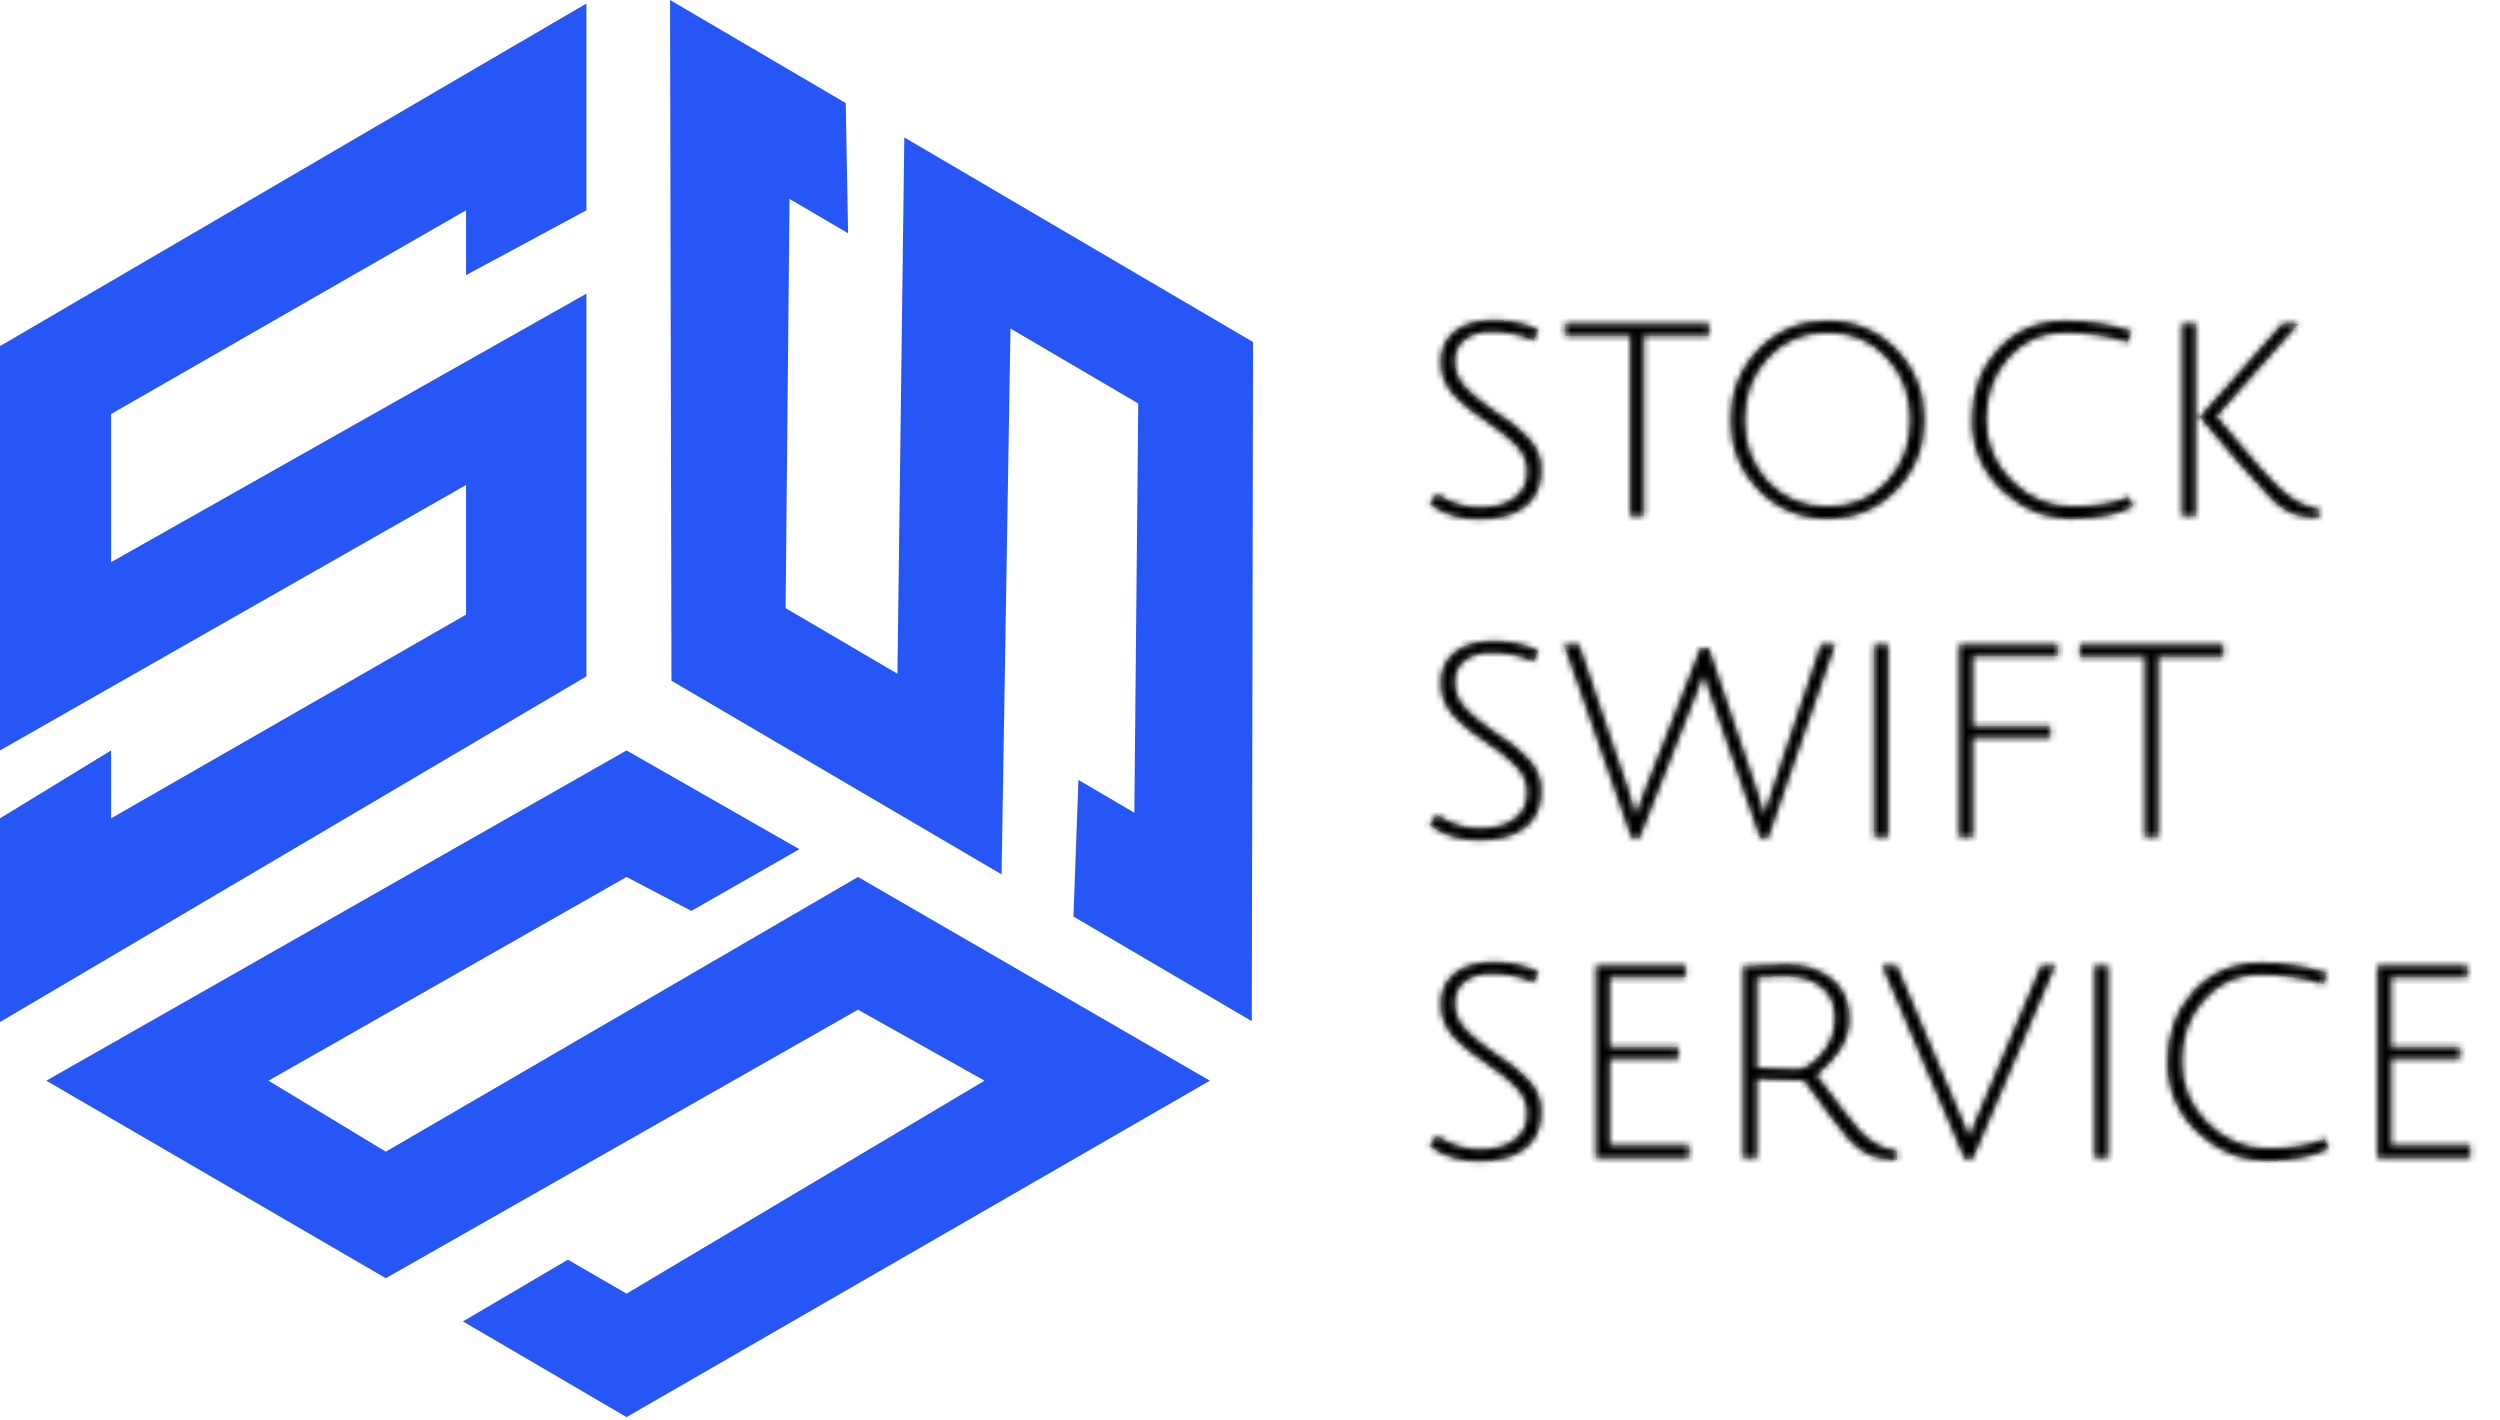 <svg width="405" height="230" viewBox="0 0 405 230" fill="none" xmlns="http://www.w3.org/2000/svg">
<path d="M75.5 44.57V34.07L18 67.07V91.07L95 47.57V109.57L0 165.57V132.57L18 121.57V132.57L75.5 99.57V78.57L0 121.57V56.07L95 0.57V34.07L75.5 44.57Z" fill="#2656F6"/>
<path d="M174.708 126.349L183.764 131.662L184.397 65.368L163.697 53.224L162.253 141.65L108.776 110.277L108.547 -0L137.011 16.699L137.39 37.79L127.902 32.224L127.269 98.518L145.382 109.144L146.498 22.265L202.993 55.409L202.791 165.433L173.897 148.481L174.708 126.349Z" fill="#2656F6"/>
<path d="M129.5 137.57L112 147.57L101.5 142.07L43.5 175.07L62.5 186.57L139 142.07L196 175.07L101.5 229.57L75 214.07L92 204.07L101.5 209.57L159.5 175.07L139 163.57L62.5 207.07L7.5 175.07L101.5 121.57L129.5 137.57Z" fill="#2656F6"/>
<g filter="url(#filter0_d_70_39)">
<mask id="path-4-inside-1_70_39" fill="white">
<path d="M241.548 49.762C239.82 49.762 238.412 50.178 237.324 51.01C236.236 51.842 235.692 53.01 235.692 54.514C235.692 56.242 236.412 57.794 237.852 59.17C238.876 60.162 240.188 61.218 241.788 62.338C243.42 63.426 244.54 64.21 245.148 64.69C245.756 65.17 246.492 65.826 247.356 66.658C248.924 68.226 249.708 70.034 249.708 72.082C249.708 74.738 248.812 76.754 247.02 78.13C245.26 79.474 242.78 80.146 239.58 80.146C236.412 80.146 233.756 79.314 231.612 77.65L232.764 75.97C234.94 77.442 237.244 78.178 239.676 78.178C242.108 78.178 243.996 77.666 245.34 76.642C246.716 75.618 247.404 74.178 247.404 72.322C247.404 70.722 246.716 69.25 245.34 67.906C244.38 66.946 243.084 65.906 241.452 64.786C239.852 63.666 238.732 62.866 238.092 62.386C237.452 61.874 236.7 61.202 235.836 60.37C234.204 58.738 233.388 56.85 233.388 54.706C233.388 52.562 234.14 50.882 235.644 49.666C237.18 48.45 239.292 47.842 241.98 47.842C244.668 47.842 247.084 48.37 249.228 49.426L248.412 51.202C246.428 50.242 244.14 49.762 241.548 49.762ZM264.125 50.386H253.565V48.418H276.845V50.386H266.285V79.57H264.125V50.386ZM296.052 80.05C291.604 80.05 287.876 78.498 284.868 75.394C281.86 72.29 280.356 68.498 280.356 64.018C280.356 59.506 281.86 55.698 284.868 52.594C287.876 49.49 291.604 47.938 296.052 47.938C300.5 47.938 304.228 49.49 307.236 52.594C310.244 55.698 311.748 59.506 311.748 64.018C311.748 68.498 310.244 72.29 307.236 75.394C304.228 78.498 300.5 80.05 296.052 80.05ZM296.052 49.906C292.212 49.906 289.012 51.266 286.452 53.986C283.924 56.706 282.66 60.05 282.66 64.018C282.66 67.954 283.924 71.282 286.452 74.002C289.012 76.69 292.212 78.034 296.052 78.034C299.924 78.034 303.124 76.69 305.652 74.002C308.18 71.282 309.444 67.954 309.444 64.018C309.444 60.05 308.18 56.706 305.652 53.986C303.124 51.266 299.924 49.906 296.052 49.906ZM345.609 78.034C343.209 79.378 339.865 80.05 335.577 80.05C331.321 80.05 327.561 78.514 324.297 75.442C321.065 72.37 319.449 68.562 319.449 64.018C319.449 59.442 320.857 55.618 323.673 52.546C326.521 49.474 330.185 47.938 334.665 47.938C338.281 47.938 341.817 48.498 345.273 49.618L344.697 51.442C341.369 50.418 337.929 49.906 334.377 49.906C330.825 49.906 327.833 51.266 325.401 53.986C323.001 56.674 321.801 59.986 321.801 63.922C321.801 67.826 323.193 71.154 325.977 73.906C328.793 76.658 332.041 78.034 335.721 78.034C339.401 78.034 342.457 77.522 344.889 76.498L345.609 78.034ZM372.391 48.418L359.095 63.442C364.343 69.81 367.927 73.842 369.847 75.538C371.799 77.234 373.735 78.194 375.655 78.418L375.607 79.906C373.815 79.874 372.359 79.618 371.239 79.138C370.119 78.626 369.127 77.954 368.263 77.122C367.399 76.29 365.543 74.258 362.695 71.026C359.879 67.762 357.767 65.266 356.359 63.538L369.751 48.418H372.391ZM355.687 48.418V79.57H353.479V48.418H355.687ZM241.548 101.762C239.82 101.762 238.412 102.178 237.324 103.01C236.236 103.842 235.692 105.01 235.692 106.514C235.692 108.242 236.412 109.794 237.852 111.17C238.876 112.162 240.188 113.218 241.788 114.338C243.42 115.426 244.54 116.21 245.148 116.69C245.756 117.17 246.492 117.826 247.356 118.658C248.924 120.226 249.708 122.034 249.708 124.082C249.708 126.738 248.812 128.754 247.02 130.13C245.26 131.474 242.78 132.146 239.58 132.146C236.412 132.146 233.756 131.314 231.612 129.65L232.764 127.97C234.94 129.442 237.244 130.178 239.676 130.178C242.108 130.178 243.996 129.666 245.34 128.642C246.716 127.618 247.404 126.178 247.404 124.322C247.404 122.722 246.716 121.25 245.34 119.906C244.38 118.946 243.084 117.906 241.452 116.786C239.852 115.666 238.732 114.866 238.092 114.386C237.452 113.874 236.7 113.202 235.836 112.37C234.204 110.738 233.388 108.85 233.388 106.706C233.388 104.562 234.14 102.882 235.644 101.666C237.18 100.45 239.292 99.842 241.98 99.842C244.668 99.842 247.084 100.37 249.228 101.426L248.412 103.202C246.428 102.242 244.14 101.762 241.548 101.762ZM266.477 123.986L275.453 101.042H276.845L284.669 124.13L285.821 128.018C285.917 127.41 286.317 126.13 287.021 124.178L294.989 100.418H297.293L286.445 131.762H285.149C279.805 116.434 277.037 108.466 276.845 107.858C276.557 106.994 276.269 106.146 275.981 105.314C275.821 105.858 275.389 106.994 274.685 108.722L265.613 131.762H264.317L253.373 100.418H255.821L263.741 123.794C264.189 125.074 264.605 126.498 264.989 128.066C265.149 127.426 265.645 126.066 266.477 123.986ZM303.651 131.57V100.418H305.859V131.57H303.651ZM317.385 131.57V100.418H333.369V102.338H319.593V113.666H332.169V115.538H319.593V131.57H317.385ZM347.469 102.386H336.909V100.418H360.189V102.386H349.629V131.57H347.469V102.386ZM241.548 153.762C239.82 153.762 238.412 154.178 237.324 155.01C236.236 155.842 235.692 157.01 235.692 158.514C235.692 160.242 236.412 161.794 237.852 163.17C238.876 164.162 240.188 165.218 241.788 166.338C243.42 167.426 244.54 168.21 245.148 168.69C245.756 169.17 246.492 169.826 247.356 170.658C248.924 172.226 249.708 174.034 249.708 176.082C249.708 178.738 248.812 180.754 247.02 182.13C245.26 183.474 242.78 184.146 239.58 184.146C236.412 184.146 233.756 183.314 231.612 181.65L232.764 179.97C234.94 181.442 237.244 182.178 239.676 182.178C242.108 182.178 243.996 181.666 245.34 180.642C246.716 179.618 247.404 178.178 247.404 176.322C247.404 174.722 246.716 173.25 245.34 171.906C244.38 170.946 243.084 169.906 241.452 168.786C239.852 167.666 238.732 166.866 238.092 166.386C237.452 165.874 236.7 165.202 235.836 164.37C234.204 162.738 233.388 160.85 233.388 158.706C233.388 156.562 234.14 154.882 235.644 153.666C237.18 152.45 239.292 151.842 241.98 151.842C244.668 151.842 247.084 152.37 249.228 153.426L248.412 155.202C246.428 154.242 244.14 153.762 241.548 153.762ZM258.557 183.57V152.418H273.101V154.338H260.765V165.666H271.901V167.538H260.765V181.554H273.581V183.57H258.557ZM282.416 183.57V152.562C285.168 152.338 287.504 152.226 289.424 152.226C292.368 152.226 294.8 152.994 296.72 154.53C298.64 156.034 299.6 158.194 299.6 161.01C299.6 162.898 299.056 164.642 297.968 166.242C296.88 167.842 295.648 169.138 294.272 170.13C298.08 175.186 300.432 178.21 301.328 179.202C303.152 181.09 305.136 182.162 307.28 182.418L307.232 183.906C305.44 183.874 303.984 183.618 302.864 183.138C301.744 182.626 300.624 181.778 299.504 180.594C298.416 179.41 296 176.226 292.256 171.042C289.664 171.042 287.12 170.962 284.624 170.802V183.57H282.416ZM291.056 169.218C292.304 169.218 293.648 168.386 295.088 166.722C296.528 165.058 297.248 163.122 297.248 160.914C297.248 158.706 296.496 157.026 294.992 155.874C293.488 154.722 291.536 154.146 289.136 154.146C287.856 154.146 286.352 154.21 284.624 154.338V168.978C286.928 169.138 289.072 169.218 291.056 169.218ZM320.249 177.042L330.665 152.418H332.969L319.577 183.762H318.281L304.889 152.418H307.289L319.049 180.114C319.209 179.634 319.609 178.61 320.249 177.042ZM339.323 183.57V152.418H341.531V183.57H339.323ZM377.297 182.034C374.897 183.378 371.553 184.05 367.265 184.05C363.009 184.05 359.249 182.514 355.985 179.442C352.753 176.37 351.137 172.562 351.137 168.018C351.137 163.442 352.545 159.618 355.361 156.546C358.209 153.474 361.873 151.938 366.353 151.938C369.969 151.938 373.505 152.498 376.961 153.618L376.385 155.442C373.057 154.418 369.617 153.906 366.065 153.906C362.513 153.906 359.521 155.266 357.089 157.986C354.689 160.674 353.489 163.986 353.489 167.922C353.489 171.826 354.881 175.154 357.665 177.906C360.481 180.658 363.729 182.034 367.409 182.034C371.089 182.034 374.145 181.522 376.577 180.498L377.297 182.034ZM385.166 183.57V152.418H399.71V154.338H387.374V165.666H398.51V167.538H387.374V181.554H400.19V183.57H385.166Z"/>
</mask>
<path d="M241.548 49.762C239.82 49.762 238.412 50.178 237.324 51.01C236.236 51.842 235.692 53.01 235.692 54.514C235.692 56.242 236.412 57.794 237.852 59.17C238.876 60.162 240.188 61.218 241.788 62.338C243.42 63.426 244.54 64.21 245.148 64.69C245.756 65.17 246.492 65.826 247.356 66.658C248.924 68.226 249.708 70.034 249.708 72.082C249.708 74.738 248.812 76.754 247.02 78.13C245.26 79.474 242.78 80.146 239.58 80.146C236.412 80.146 233.756 79.314 231.612 77.65L232.764 75.97C234.94 77.442 237.244 78.178 239.676 78.178C242.108 78.178 243.996 77.666 245.34 76.642C246.716 75.618 247.404 74.178 247.404 72.322C247.404 70.722 246.716 69.25 245.34 67.906C244.38 66.946 243.084 65.906 241.452 64.786C239.852 63.666 238.732 62.866 238.092 62.386C237.452 61.874 236.7 61.202 235.836 60.37C234.204 58.738 233.388 56.85 233.388 54.706C233.388 52.562 234.14 50.882 235.644 49.666C237.18 48.45 239.292 47.842 241.98 47.842C244.668 47.842 247.084 48.37 249.228 49.426L248.412 51.202C246.428 50.242 244.14 49.762 241.548 49.762ZM264.125 50.386H253.565V48.418H276.845V50.386H266.285V79.57H264.125V50.386ZM296.052 80.05C291.604 80.05 287.876 78.498 284.868 75.394C281.86 72.29 280.356 68.498 280.356 64.018C280.356 59.506 281.86 55.698 284.868 52.594C287.876 49.49 291.604 47.938 296.052 47.938C300.5 47.938 304.228 49.49 307.236 52.594C310.244 55.698 311.748 59.506 311.748 64.018C311.748 68.498 310.244 72.29 307.236 75.394C304.228 78.498 300.5 80.05 296.052 80.05ZM296.052 49.906C292.212 49.906 289.012 51.266 286.452 53.986C283.924 56.706 282.66 60.05 282.66 64.018C282.66 67.954 283.924 71.282 286.452 74.002C289.012 76.69 292.212 78.034 296.052 78.034C299.924 78.034 303.124 76.69 305.652 74.002C308.18 71.282 309.444 67.954 309.444 64.018C309.444 60.05 308.18 56.706 305.652 53.986C303.124 51.266 299.924 49.906 296.052 49.906ZM345.609 78.034C343.209 79.378 339.865 80.05 335.577 80.05C331.321 80.05 327.561 78.514 324.297 75.442C321.065 72.37 319.449 68.562 319.449 64.018C319.449 59.442 320.857 55.618 323.673 52.546C326.521 49.474 330.185 47.938 334.665 47.938C338.281 47.938 341.817 48.498 345.273 49.618L344.697 51.442C341.369 50.418 337.929 49.906 334.377 49.906C330.825 49.906 327.833 51.266 325.401 53.986C323.001 56.674 321.801 59.986 321.801 63.922C321.801 67.826 323.193 71.154 325.977 73.906C328.793 76.658 332.041 78.034 335.721 78.034C339.401 78.034 342.457 77.522 344.889 76.498L345.609 78.034ZM372.391 48.418L359.095 63.442C364.343 69.81 367.927 73.842 369.847 75.538C371.799 77.234 373.735 78.194 375.655 78.418L375.607 79.906C373.815 79.874 372.359 79.618 371.239 79.138C370.119 78.626 369.127 77.954 368.263 77.122C367.399 76.29 365.543 74.258 362.695 71.026C359.879 67.762 357.767 65.266 356.359 63.538L369.751 48.418H372.391ZM355.687 48.418V79.57H353.479V48.418H355.687ZM241.548 101.762C239.82 101.762 238.412 102.178 237.324 103.01C236.236 103.842 235.692 105.01 235.692 106.514C235.692 108.242 236.412 109.794 237.852 111.17C238.876 112.162 240.188 113.218 241.788 114.338C243.42 115.426 244.54 116.21 245.148 116.69C245.756 117.17 246.492 117.826 247.356 118.658C248.924 120.226 249.708 122.034 249.708 124.082C249.708 126.738 248.812 128.754 247.02 130.13C245.26 131.474 242.78 132.146 239.58 132.146C236.412 132.146 233.756 131.314 231.612 129.65L232.764 127.97C234.94 129.442 237.244 130.178 239.676 130.178C242.108 130.178 243.996 129.666 245.34 128.642C246.716 127.618 247.404 126.178 247.404 124.322C247.404 122.722 246.716 121.25 245.34 119.906C244.38 118.946 243.084 117.906 241.452 116.786C239.852 115.666 238.732 114.866 238.092 114.386C237.452 113.874 236.7 113.202 235.836 112.37C234.204 110.738 233.388 108.85 233.388 106.706C233.388 104.562 234.14 102.882 235.644 101.666C237.18 100.45 239.292 99.842 241.98 99.842C244.668 99.842 247.084 100.37 249.228 101.426L248.412 103.202C246.428 102.242 244.14 101.762 241.548 101.762ZM266.477 123.986L275.453 101.042H276.845L284.669 124.13L285.821 128.018C285.917 127.41 286.317 126.13 287.021 124.178L294.989 100.418H297.293L286.445 131.762H285.149C279.805 116.434 277.037 108.466 276.845 107.858C276.557 106.994 276.269 106.146 275.981 105.314C275.821 105.858 275.389 106.994 274.685 108.722L265.613 131.762H264.317L253.373 100.418H255.821L263.741 123.794C264.189 125.074 264.605 126.498 264.989 128.066C265.149 127.426 265.645 126.066 266.477 123.986ZM303.651 131.57V100.418H305.859V131.57H303.651ZM317.385 131.57V100.418H333.369V102.338H319.593V113.666H332.169V115.538H319.593V131.57H317.385ZM347.469 102.386H336.909V100.418H360.189V102.386H349.629V131.57H347.469V102.386ZM241.548 153.762C239.82 153.762 238.412 154.178 237.324 155.01C236.236 155.842 235.692 157.01 235.692 158.514C235.692 160.242 236.412 161.794 237.852 163.17C238.876 164.162 240.188 165.218 241.788 166.338C243.42 167.426 244.54 168.21 245.148 168.69C245.756 169.17 246.492 169.826 247.356 170.658C248.924 172.226 249.708 174.034 249.708 176.082C249.708 178.738 248.812 180.754 247.02 182.13C245.26 183.474 242.78 184.146 239.58 184.146C236.412 184.146 233.756 183.314 231.612 181.65L232.764 179.97C234.94 181.442 237.244 182.178 239.676 182.178C242.108 182.178 243.996 181.666 245.34 180.642C246.716 179.618 247.404 178.178 247.404 176.322C247.404 174.722 246.716 173.25 245.34 171.906C244.38 170.946 243.084 169.906 241.452 168.786C239.852 167.666 238.732 166.866 238.092 166.386C237.452 165.874 236.7 165.202 235.836 164.37C234.204 162.738 233.388 160.85 233.388 158.706C233.388 156.562 234.14 154.882 235.644 153.666C237.18 152.45 239.292 151.842 241.98 151.842C244.668 151.842 247.084 152.37 249.228 153.426L248.412 155.202C246.428 154.242 244.14 153.762 241.548 153.762ZM258.557 183.57V152.418H273.101V154.338H260.765V165.666H271.901V167.538H260.765V181.554H273.581V183.57H258.557ZM282.416 183.57V152.562C285.168 152.338 287.504 152.226 289.424 152.226C292.368 152.226 294.8 152.994 296.72 154.53C298.64 156.034 299.6 158.194 299.6 161.01C299.6 162.898 299.056 164.642 297.968 166.242C296.88 167.842 295.648 169.138 294.272 170.13C298.08 175.186 300.432 178.21 301.328 179.202C303.152 181.09 305.136 182.162 307.28 182.418L307.232 183.906C305.44 183.874 303.984 183.618 302.864 183.138C301.744 182.626 300.624 181.778 299.504 180.594C298.416 179.41 296 176.226 292.256 171.042C289.664 171.042 287.12 170.962 284.624 170.802V183.57H282.416ZM291.056 169.218C292.304 169.218 293.648 168.386 295.088 166.722C296.528 165.058 297.248 163.122 297.248 160.914C297.248 158.706 296.496 157.026 294.992 155.874C293.488 154.722 291.536 154.146 289.136 154.146C287.856 154.146 286.352 154.21 284.624 154.338V168.978C286.928 169.138 289.072 169.218 291.056 169.218ZM320.249 177.042L330.665 152.418H332.969L319.577 183.762H318.281L304.889 152.418H307.289L319.049 180.114C319.209 179.634 319.609 178.61 320.249 177.042ZM339.323 183.57V152.418H341.531V183.57H339.323ZM377.297 182.034C374.897 183.378 371.553 184.05 367.265 184.05C363.009 184.05 359.249 182.514 355.985 179.442C352.753 176.37 351.137 172.562 351.137 168.018C351.137 163.442 352.545 159.618 355.361 156.546C358.209 153.474 361.873 151.938 366.353 151.938C369.969 151.938 373.505 152.498 376.961 153.618L376.385 155.442C373.057 154.418 369.617 153.906 366.065 153.906C362.513 153.906 359.521 155.266 357.089 157.986C354.689 160.674 353.489 163.986 353.489 167.922C353.489 171.826 354.881 175.154 357.665 177.906C360.481 180.658 363.729 182.034 367.409 182.034C371.089 182.034 374.145 181.522 376.577 180.498L377.297 182.034ZM385.166 183.57V152.418H399.71V154.338H387.374V165.666H398.51V167.538H387.374V181.554H400.19V183.57H385.166Z" fill="black" fill-opacity="0.2" shape-rendering="crispEdges"/>
<path d="M237.324 51.01L187.513 -14.127L187.513 -14.127L237.324 51.01ZM237.852 59.17L294.907 0.274L294.705 0.079L294.502 -0.115L237.852 59.17ZM241.788 62.338L194.764 129.515L195.527 130.049L196.303 130.566L241.788 62.338ZM245.148 64.69L194.337 129.05L194.337 129.05L245.148 64.69ZM247.356 66.658L305.339 8.675L304.792 8.128L304.235 7.592L247.356 66.658ZM247.02 78.13L296.787 143.301L296.874 143.235L296.96 143.168L247.02 78.13ZM231.612 77.65L163.984 31.276L120.266 95.032L181.336 142.429L231.612 77.65ZM232.764 75.97L278.709 8.051L211.218 -37.606L165.136 29.596L232.764 75.97ZM245.34 76.642L196.385 10.859L196.013 11.136L195.644 11.416L245.34 76.642ZM245.34 67.906L187.357 125.889L187.698 126.23L188.043 126.567L245.34 67.906ZM241.452 64.786L194.428 131.963L194.739 132.181L195.053 132.396L241.452 64.786ZM238.092 62.386L186.867 126.417L187.867 127.217L188.892 127.986L238.092 62.386ZM235.836 60.37L177.853 118.353L178.4 118.9L178.957 119.436L235.836 60.37ZM235.644 49.666L184.746 -14.626L184.416 -14.365L184.089 -14.1L235.644 49.666ZM249.228 49.426L323.74 83.661L357.064 11.132L285.46 -24.136L249.228 49.426ZM248.412 51.202L212.696 125.015L287.998 161.451L322.924 85.437L248.412 51.202ZM241.548 -32.238C226.593 -32.238 206.284 -28.482 187.513 -14.127L287.135 116.147C270.54 128.837 253.047 131.762 241.548 131.762V-32.238ZM187.513 -14.127C163.952 3.89 153.692 30.352 153.692 54.514H317.692C317.692 63.736 315.988 75.204 310.433 87.131C304.763 99.304 296.427 109.041 287.135 116.147L187.513 -14.127ZM153.692 54.514C153.692 82.112 166.268 104.185 181.202 118.455L294.502 -0.115C299.993 5.131 306.019 12.554 310.617 22.465C315.325 32.613 317.692 43.581 317.692 54.514H153.692ZM180.797 118.066C185.842 122.953 190.809 126.746 194.764 129.515L288.812 -4.839C289.567 -4.311 291.91 -2.629 294.907 0.274L180.797 118.066ZM196.303 130.566C196.803 130.899 196.942 130.999 196.828 130.919C196.762 130.873 196.532 130.711 196.184 130.456C195.87 130.227 195.206 129.736 194.337 129.05L295.959 0.329C292.457 -2.435 288.802 -4.871 287.273 -5.89L196.303 130.566ZM194.337 129.05C193.071 128.051 192.136 127.237 191.596 126.756C191.031 126.253 190.649 125.889 190.477 125.724L304.235 7.592C302.36 5.786 299.486 3.114 295.959 0.329L194.337 129.05ZM189.373 124.641C183.773 119.04 178.082 111.483 173.889 101.812C169.64 92.015 167.708 81.831 167.708 72.082H331.708C331.708 46.377 320.88 24.217 305.339 8.675L189.373 124.641ZM167.708 72.082C167.708 64.232 169.042 53.671 174.103 42.282C179.348 30.483 187.402 20.523 197.08 13.091L296.96 143.168C322.652 123.44 331.708 95.181 331.708 72.082H167.708ZM197.253 12.959C214.91 -0.525 232.529 -1.854 239.58 -1.854V162.146C253.031 162.146 275.61 159.473 296.787 143.301L197.253 12.959ZM239.58 -1.854C251.445 -1.854 267.33 1.572 281.888 12.871L181.336 142.429C200.182 157.056 221.379 162.146 239.58 162.146V-1.854ZM299.24 124.023L300.392 122.343L165.136 29.596L163.984 31.276L299.24 124.023ZM186.819 143.889C201.419 153.766 219.541 160.178 239.676 160.178V-3.822C254.947 -3.822 268.461 1.118 278.709 8.051L186.819 143.889ZM239.676 160.178C252.43 160.178 274.341 157.635 295.036 141.867L195.644 11.416C213.651 -2.303 231.786 -3.822 239.676 -3.822V160.178ZM294.295 142.425C318.368 124.51 329.404 97.625 329.404 72.322H165.404C165.404 63.002 167.175 51.424 172.899 39.444C178.727 27.245 187.199 17.695 196.385 10.859L294.295 142.425ZM329.404 72.322C329.404 44.267 316.381 22.669 302.637 9.245L188.043 126.567C177.051 115.83 165.404 97.177 165.404 72.322H329.404ZM303.323 9.923C297.595 4.196 291.931 -0.024 287.851 -2.824L195.053 132.396C194.49 132.01 193.54 131.333 192.327 130.36C191.141 129.408 189.392 127.923 187.357 125.889L303.323 9.923ZM288.476 -2.391C287.809 -2.858 287.355 -3.179 287.074 -3.38C286.937 -3.478 286.882 -3.518 286.892 -3.511C286.9 -3.505 286.936 -3.479 286.997 -3.434C287.056 -3.39 287.157 -3.315 287.292 -3.214L188.892 127.986C190.723 129.359 192.838 130.85 194.428 131.963L288.476 -2.391ZM289.317 -1.645C290.389 -0.788 291.193 -0.087 291.687 0.354C292.196 0.809 292.545 1.141 292.715 1.304L178.957 119.436C180.884 121.291 183.598 123.802 186.867 126.417L289.317 -1.645ZM293.819 2.387C299.43 7.998 305.102 15.553 309.271 25.198C313.49 34.961 315.388 45.073 315.388 54.706H151.388C151.388 80.37 162.143 102.643 177.853 118.353L293.819 2.387ZM315.388 54.706C315.388 63.293 313.852 74.044 308.796 85.34C303.63 96.88 295.959 106.349 287.199 113.431L184.089 -14.1C161.074 4.508 151.388 30.853 151.388 54.706H315.388ZM286.542 113.958C269.033 127.819 250.966 129.842 241.98 129.842V-34.158C227.618 -34.158 205.327 -30.919 184.746 -14.626L286.542 113.958ZM241.98 129.842C233.683 129.842 223.46 128.141 212.996 122.987L285.46 -24.136C270.708 -31.401 255.653 -34.158 241.98 -34.158V129.842ZM174.716 15.191L173.9 16.967L322.924 85.437L323.74 83.661L174.716 15.191ZM284.128 -22.611C269.213 -29.828 254.347 -32.238 241.548 -32.238V131.762C233.933 131.762 223.643 130.312 212.696 125.015L284.128 -22.611ZM264.125 50.386H346.125V-31.614H264.125V50.386ZM253.565 50.386H171.565V132.386H253.565V50.386ZM253.565 48.418V-33.582H171.565V48.418H253.565ZM276.845 48.418H358.845V-33.582H276.845V48.418ZM276.845 50.386V132.386H358.845V50.386H276.845ZM266.285 50.386V-31.614H184.285V50.386H266.285ZM266.285 79.57V161.57H348.285V79.57H266.285ZM264.125 79.57H182.125V161.57H264.125V79.57ZM264.125 -31.614H253.565V132.386H264.125V-31.614ZM335.565 50.386V48.418H171.565V50.386H335.565ZM253.565 130.418H276.845V-33.582H253.565V130.418ZM194.845 48.418V50.386H358.845V48.418H194.845ZM276.845 -31.614H266.285V132.386H276.845V-31.614ZM184.285 50.386V79.57H348.285V50.386H184.285ZM266.285 -2.43H264.125V161.57H266.285V-2.43ZM346.125 79.57V50.386H182.125V79.57H346.125ZM284.868 75.394L343.754 18.329L284.868 75.394ZM284.868 52.594L343.754 109.659L284.868 52.594ZM307.236 52.594L366.122 -4.471L366.122 -4.471L307.236 52.594ZM307.236 75.394L366.122 132.459L366.122 132.459L307.236 75.394ZM286.452 53.986L226.739 -2.214L226.563 -2.027L226.388 -1.838L286.452 53.986ZM286.452 74.002L226.388 129.826L226.728 130.192L227.072 130.554L286.452 74.002ZM305.652 74.002L365.385 130.18L365.551 130.003L365.716 129.826L305.652 74.002ZM305.652 53.986L365.716 -1.838L365.715 -1.838L305.652 53.986ZM296.052 -1.95C303.543 -1.95 312.343 -0.601 321.435 3.184C330.577 6.99 338.05 12.443 343.754 18.329L225.981 132.459C244.932 152.015 270.135 162.05 296.052 162.05V-1.95ZM343.754 18.329C349.28 24.032 354.262 31.305 357.707 39.99C361.13 48.62 362.356 56.925 362.356 64.018H198.356C198.356 88.936 207.559 113.449 225.981 132.459L343.754 18.329ZM362.356 64.018C362.356 71.021 361.155 79.28 357.751 87.9C354.32 96.586 349.335 103.9 343.754 109.659L225.981 -4.471C207.443 14.659 198.356 39.241 198.356 64.018H362.356ZM343.754 109.659C338.05 115.544 330.577 120.998 321.435 124.804C312.343 128.589 303.543 129.938 296.052 129.938V-34.062C270.135 -34.062 244.932 -24.027 225.981 -4.471L343.754 109.659ZM296.052 129.938C288.56 129.938 279.761 128.589 270.668 124.804C261.526 120.998 254.053 115.544 248.349 109.659L366.122 -4.471C347.171 -24.027 321.969 -34.062 296.052 -34.062V129.938ZM248.349 109.659C242.768 103.9 237.783 96.586 234.353 87.9C230.948 79.28 229.748 71.021 229.748 64.018H393.748C393.748 39.241 384.66 14.659 366.122 -4.471L248.349 109.659ZM229.748 64.018C229.748 56.925 230.973 48.62 234.396 39.99C237.841 31.305 242.823 24.032 248.349 18.329L366.122 132.459C384.544 113.449 393.748 88.936 393.748 64.018H229.748ZM248.349 18.329C254.053 12.443 261.526 6.99 270.668 3.184C279.761 -0.601 288.56 -1.95 296.052 -1.95V162.05C321.969 162.05 347.171 152.015 366.122 132.459L248.349 18.329ZM296.052 -32.094C270.318 -32.094 245.28 -21.913 226.739 -2.214L346.164 110.186C340.25 116.47 332.451 122.31 322.845 126.393C313.29 130.454 303.998 131.906 296.052 131.906V-32.094ZM226.388 -1.838C208.736 17.154 200.66 40.895 200.66 64.018H364.66C364.66 70.853 363.545 78.97 360.311 87.527C357.041 96.177 352.198 103.696 346.516 109.81L226.388 -1.838ZM200.66 64.018C200.66 87.302 208.859 110.966 226.388 129.826L346.516 18.178C352.138 24.227 356.979 31.7 360.265 40.351C363.519 48.92 364.66 57.086 364.66 64.018H200.66ZM227.072 130.554C245.7 150.113 270.641 160.034 296.052 160.034V-3.966C303.873 -3.966 313.051 -2.556 322.525 1.423C332.059 5.428 339.864 11.185 345.831 17.45L227.072 130.554ZM296.052 160.034C321.29 160.034 346.521 150.237 365.385 130.18L245.918 17.824C252.013 11.343 259.959 5.473 269.603 1.423C279.157 -2.59 288.344 -3.966 296.052 -3.966V160.034ZM365.716 129.826C383.244 110.966 391.444 87.302 391.444 64.018H227.444C227.444 57.086 228.584 48.92 231.838 40.351C235.124 31.7 239.965 24.227 245.588 18.178L365.716 129.826ZM391.444 64.018C391.444 40.895 383.367 17.154 365.716 -1.838L245.588 109.81C239.905 103.696 235.062 96.177 231.792 87.527C228.558 78.97 227.444 70.853 227.444 64.018H391.444ZM365.715 -1.838C346.941 -22.038 321.614 -32.094 296.052 -32.094V131.906C288.22 131.906 278.92 130.489 269.282 126.393C259.566 122.264 251.628 116.309 245.588 109.81L365.715 -1.838ZM345.609 78.034L385.675 149.579L452.236 112.305L419.857 43.23L345.609 78.034ZM324.297 75.442L267.804 134.877L267.951 135.016L268.097 135.154L324.297 75.442ZM323.673 52.546L263.54 -3.203L263.383 -3.034L263.227 -2.864L323.673 52.546ZM345.273 49.618L423.467 74.311L447.975 -3.298L370.553 -28.388L345.273 49.618ZM344.697 51.442L320.582 129.816L398.38 153.753L422.891 76.135L344.697 51.442ZM325.401 53.986L264.273 -0.67L264.254 -0.649L264.234 -0.627L325.401 53.986ZM325.977 73.906L268.331 132.223L268.497 132.387L268.665 132.551L325.977 73.906ZM344.889 76.498L419.137 41.694L385.692 -29.655L313.069 0.924L344.889 76.498ZM305.544 6.488C313.345 2.12 320.363 0.114 325.146 -0.847C329.944 -1.811 333.613 -1.95 335.577 -1.95V162.05C346.764 162.05 366.037 160.577 385.675 149.579L305.544 6.488ZM335.577 -1.95C343.566 -1.95 352.144 -0.457 360.576 2.988C368.933 6.402 375.557 11.08 380.497 15.729L268.097 135.154C285.681 151.704 309.241 162.05 335.577 162.05V-1.95ZM380.79 16.007C386.672 21.598 392.233 29.029 396.146 38.249C400.044 47.434 401.449 56.373 401.449 64.018H237.449C237.449 90.547 247.938 115.994 267.804 134.877L380.79 16.007ZM401.449 64.018C401.449 70.218 400.476 77.845 397.455 86.051C394.388 94.382 389.755 101.808 384.12 107.955L263.227 -2.864C245.141 16.867 237.449 41.108 237.449 64.018H401.449ZM383.807 108.295C377.721 114.859 369.797 120.715 360.26 124.714C350.849 128.659 341.926 129.938 334.665 129.938V-34.062C309.138 -34.062 283.073 -24.273 263.54 -3.203L383.807 108.295ZM334.665 129.938C329.657 129.938 324.664 129.137 319.994 127.624L370.553 -28.388C358.97 -32.142 346.906 -34.062 334.665 -34.062V129.938ZM267.08 24.925L266.504 26.749L422.891 76.135L423.467 74.311L267.08 24.925ZM368.812 -26.932C357.514 -30.408 345.937 -32.094 334.377 -32.094V131.906C329.922 131.906 325.224 131.244 320.582 129.816L368.812 -26.932ZM334.377 -32.094C306.772 -32.094 281.778 -20.249 264.273 -0.67L386.53 108.642C381.004 114.822 373.347 121.055 363.401 125.576C353.401 130.121 343.348 131.906 334.377 131.906V-32.094ZM264.234 -0.627C247.135 18.524 239.801 41.852 239.801 63.922H403.801C403.801 70.369 402.799 78.132 399.797 86.419C396.754 94.818 392.167 102.329 386.568 108.599L264.234 -0.627ZM239.801 63.922C239.801 89.805 250.011 114.114 268.331 132.223L383.624 15.589C389.275 21.174 394.666 28.551 398.495 37.704C402.325 46.862 403.801 55.911 403.801 63.922H239.801ZM268.665 132.551C285.619 149.12 309.022 160.034 335.721 160.034V-3.966C344.387 -3.966 353.58 -2.286 362.512 1.498C371.341 5.238 378.229 10.315 383.29 15.261L268.665 132.551ZM335.721 160.034C346.315 160.034 361.068 158.658 376.71 152.072L313.069 0.924C323.847 -3.614 332.487 -3.966 335.721 -3.966V160.034ZM270.642 111.301L271.362 112.837L419.857 43.23L419.137 41.694L270.642 111.301ZM372.391 48.418L433.797 102.762L554.459 -33.582H372.391V48.418ZM359.095 63.442L297.688 9.098L251.274 61.545L295.815 115.592L359.095 63.442ZM369.847 75.538L315.56 136.995L315.812 137.217L316.065 137.437L369.847 75.538ZM375.655 78.418L457.612 81.062L460.043 5.707L385.157 -3.03L375.655 78.418ZM375.607 79.906L374.143 161.893L454.958 163.336L457.564 82.55L375.607 79.906ZM371.239 79.138L337.146 153.715L338.037 154.122L338.937 154.508L371.239 79.138ZM368.263 77.122L425.141 18.056L425.141 18.056L368.263 77.122ZM362.695 71.026L300.608 124.591L300.889 124.916L301.173 125.239L362.695 71.026ZM356.359 63.538L294.975 9.169L248.78 61.324L292.789 115.335L356.359 63.538ZM369.751 48.418V-33.582H332.84L308.367 -5.951L369.751 48.418ZM355.687 48.418H437.687V-33.582H355.687V48.418ZM355.687 79.57V161.57H437.687V79.57H355.687ZM353.479 79.57H271.479V161.57H353.479V79.57ZM353.479 48.418V-33.582H271.479V48.418H353.479ZM310.984 -5.926L297.688 9.098L420.501 117.786L433.797 102.762L310.984 -5.926ZM295.815 115.592C300.144 120.846 307.88 130.211 315.56 136.995L424.134 14.081C425.144 14.973 425.892 15.689 426.324 16.11C426.776 16.552 427.083 16.868 427.222 17.013C427.476 17.277 427.428 17.238 427.006 16.764C426.611 16.319 426.025 15.646 425.221 14.701C424.426 13.764 423.481 12.634 422.375 11.291L295.815 115.592ZM316.065 137.437C326.345 146.369 343.141 157.181 366.153 159.865L385.157 -3.03C404.329 -0.793 417.253 8.099 423.628 13.638L316.065 137.437ZM293.697 75.774L293.649 77.262L457.564 82.55L457.612 81.062L293.697 75.774ZM377.071 -2.081C381.336 -2.005 391.448 -1.414 403.54 3.768L338.937 154.508C353.269 160.65 366.293 161.753 374.143 161.893L377.071 -2.081ZM405.331 4.561C412.399 7.792 419.161 12.297 425.141 18.056L311.384 136.188C319.092 143.611 327.838 149.46 337.146 153.715L405.331 4.561ZM425.141 18.056C425.722 18.614 426.155 19.051 426.389 19.29C426.64 19.545 426.812 19.726 426.887 19.804C427.024 19.948 427.001 19.927 426.768 19.672C426.551 19.435 426.23 19.08 425.789 18.586C425.351 18.096 424.83 17.508 424.217 16.813L301.173 125.239C303.356 127.716 307.598 132.542 311.384 136.188L425.141 18.056ZM424.782 17.461C422.097 14.349 420.59 12.553 419.928 11.741L292.789 115.335C294.943 117.978 297.66 121.174 300.608 124.591L424.782 17.461ZM417.743 117.907L431.135 102.787L308.367 -5.951L294.975 9.169L417.743 117.907ZM369.751 130.418H372.391V-33.582H369.751V130.418ZM273.687 48.418V79.57H437.687V48.418H273.687ZM355.687 -2.43H353.479V161.57H355.687V-2.43ZM435.479 79.57V48.418H271.479V79.57H435.479ZM353.479 130.418H355.687V-33.582H353.479V130.418ZM237.324 103.01L187.513 37.873L187.513 37.873L237.324 103.01ZM237.852 111.17L294.907 52.274L294.705 52.079L294.502 51.885L237.852 111.17ZM241.788 114.338L194.764 181.515L195.527 182.049L196.303 182.566L241.788 114.338ZM245.148 116.69L194.337 181.05L194.337 181.05L245.148 116.69ZM247.356 118.658L305.339 60.675L304.792 60.128L304.235 59.592L247.356 118.658ZM247.02 130.13L296.787 195.301L296.874 195.235L296.96 195.168L247.02 130.13ZM231.612 129.65L163.984 83.276L120.266 147.032L181.336 194.429L231.612 129.65ZM232.764 127.97L278.709 60.051L211.218 14.394L165.136 81.597L232.764 127.97ZM245.34 128.642L196.385 62.859L196.013 63.136L195.644 63.416L245.34 128.642ZM245.34 119.906L187.357 177.889L187.698 178.23L188.043 178.567L245.34 119.906ZM241.452 116.786L194.428 183.963L194.739 184.181L195.053 184.396L241.452 116.786ZM238.092 114.386L186.867 178.417L187.867 179.217L188.892 179.986L238.092 114.386ZM235.836 112.37L177.853 170.353L178.4 170.9L178.957 171.436L235.836 112.37ZM235.644 101.666L184.746 37.374L184.416 37.635L184.089 37.9L235.644 101.666ZM249.228 101.426L323.74 135.661L357.064 63.132L285.46 27.864L249.228 101.426ZM248.412 103.202L212.696 177.015L287.998 213.451L322.924 137.437L248.412 103.202ZM241.548 19.762C226.593 19.762 206.284 23.518 187.513 37.873L287.135 168.147C270.54 180.837 253.047 183.762 241.548 183.762V19.762ZM187.513 37.873C163.952 55.89 153.692 82.352 153.692 106.514H317.692C317.692 115.736 315.988 127.204 310.433 139.131C304.763 151.304 296.427 161.041 287.135 168.147L187.513 37.873ZM153.692 106.514C153.692 134.111 166.268 156.185 181.202 170.455L294.502 51.885C299.993 57.131 306.019 64.554 310.617 74.465C315.325 84.613 317.692 95.582 317.692 106.514H153.692ZM180.797 170.066C185.842 174.953 190.809 178.746 194.764 181.515L288.812 47.161C289.567 47.689 291.91 49.371 294.907 52.274L180.797 170.066ZM196.303 182.566C196.803 182.899 196.942 182.999 196.828 182.919C196.762 182.873 196.532 182.711 196.184 182.456C195.87 182.227 195.206 181.736 194.337 181.05L295.959 52.33C292.457 49.565 288.802 47.129 287.273 46.11L196.303 182.566ZM194.337 181.05C193.071 180.051 192.136 179.237 191.596 178.756C191.031 178.253 190.649 177.889 190.477 177.724L304.235 59.592C302.36 57.786 299.486 55.114 295.959 52.329L194.337 181.05ZM189.373 176.641C183.773 171.04 178.082 163.483 173.889 153.812C169.64 144.015 167.708 133.83 167.708 124.082H331.708C331.708 98.377 320.88 76.217 305.339 60.675L189.373 176.641ZM167.708 124.082C167.708 116.232 169.042 105.671 174.103 94.282C179.348 82.483 187.402 72.523 197.08 65.091L296.96 195.168C322.652 175.44 331.708 147.181 331.708 124.082H167.708ZM197.253 64.959C214.91 51.475 232.529 50.146 239.58 50.146V214.146C253.031 214.146 275.61 211.473 296.787 195.301L197.253 64.959ZM239.58 50.146C251.445 50.146 267.33 53.572 281.888 64.871L181.336 194.429C200.182 209.056 221.379 214.146 239.58 214.146V50.146ZM299.24 176.023L300.392 174.343L165.136 81.597L163.984 83.276L299.24 176.023ZM186.819 195.889C201.419 205.766 219.541 212.178 239.676 212.178V48.178C254.947 48.178 268.461 53.118 278.709 60.051L186.819 195.889ZM239.676 212.178C252.43 212.178 274.341 209.635 295.036 193.867L195.644 63.416C213.651 49.697 231.786 48.178 239.676 48.178V212.178ZM294.295 194.425C318.368 176.51 329.404 149.625 329.404 124.322H165.404C165.404 115.002 167.175 103.424 172.899 91.444C178.727 79.245 187.199 69.695 196.385 62.859L294.295 194.425ZM329.404 124.322C329.404 96.267 316.381 74.669 302.637 61.245L188.043 178.567C177.051 167.83 165.404 149.177 165.404 124.322H329.404ZM303.323 61.923C297.595 56.196 291.931 51.976 287.851 49.176L195.053 184.396C194.49 184.01 193.54 183.333 192.327 182.36C191.141 181.408 189.392 179.923 187.357 177.889L303.323 61.923ZM288.476 49.609C287.809 49.142 287.355 48.821 287.074 48.62C286.937 48.522 286.882 48.482 286.892 48.489C286.9 48.495 286.936 48.521 286.997 48.566C287.056 48.61 287.157 48.685 287.292 48.786L188.892 179.986C190.723 181.359 192.838 182.85 194.428 183.963L288.476 49.609ZM289.317 50.355C290.389 51.212 291.193 51.913 291.687 52.354C292.196 52.809 292.545 53.141 292.715 53.303L178.957 171.436C180.884 173.291 183.598 175.802 186.867 178.417L289.317 50.355ZM293.819 54.387C299.43 59.998 305.102 67.553 309.271 77.198C313.49 86.96 315.388 97.073 315.388 106.706H151.388C151.388 132.37 162.143 154.643 177.853 170.353L293.819 54.387ZM315.388 106.706C315.388 115.293 313.852 126.045 308.796 137.339C303.63 148.88 295.959 158.349 287.199 165.431L184.089 37.9C161.074 56.508 151.388 82.853 151.388 106.706H315.388ZM286.542 165.958C269.033 179.819 250.966 181.842 241.98 181.842V17.842C227.618 17.842 205.327 21.081 184.746 37.374L286.542 165.958ZM241.98 181.842C233.683 181.842 223.46 180.141 212.996 174.987L285.46 27.864C270.708 20.599 255.653 17.842 241.98 17.842V181.842ZM174.716 67.191L173.9 68.967L322.924 137.437L323.74 135.661L174.716 67.191ZM284.128 29.389C269.213 22.172 254.347 19.762 241.548 19.762V183.762C233.933 183.762 223.643 182.312 212.696 177.015L284.128 29.389ZM266.477 123.986L342.612 154.44L342.728 154.151L342.841 153.861L266.477 123.986ZM275.453 101.042V19.042H219.481L199.089 71.167L275.453 101.042ZM276.845 101.042L354.507 74.724L335.637 19.042H276.845V101.042ZM284.669 124.13L363.29 100.835L362.84 99.314L362.331 97.812L284.669 124.13ZM285.821 128.018L207.199 151.313L366.817 140.807L285.821 128.018ZM287.021 124.178L364.158 151.998L364.471 151.127L364.766 150.25L287.021 124.178ZM294.989 100.418V18.418H236L217.244 74.346L294.989 100.418ZM297.293 100.418L374.783 127.237L412.445 18.418H297.293V100.418ZM286.445 131.762V213.762H344.837L363.935 158.581L286.445 131.762ZM285.149 131.762L207.72 158.757L226.897 213.762H285.149V131.762ZM276.845 107.858L355.039 83.165L354.843 82.544L354.637 81.927L276.845 107.858ZM275.981 105.314L353.47 78.491L269.632 -163.708L197.313 82.176L275.981 105.314ZM274.685 108.722L198.745 77.784L198.563 78.23L198.386 78.679L274.685 108.722ZM265.613 131.762V213.762H321.453L341.911 161.804L265.613 131.762ZM264.317 131.762L186.9 158.792L206.093 213.762H264.317V131.762ZM253.373 100.418V18.418H137.887L175.956 127.448L253.373 100.418ZM255.821 100.418L333.484 74.105L314.617 18.418H255.821V100.418ZM263.741 123.794L186.077 150.107L186.209 150.495L186.344 150.883L263.741 123.794ZM264.989 128.066L185.342 147.571L344.541 147.954L264.989 128.066ZM342.841 153.861L351.817 130.917L199.089 71.167L190.113 94.111L342.841 153.861ZM275.453 183.042H276.845V19.042H275.453V183.042ZM199.183 127.36L207.007 150.448L362.331 97.812L354.507 74.724L199.183 127.36ZM206.047 147.425L207.199 151.313L364.442 104.723L363.29 100.835L206.047 147.425ZM366.817 140.807C366.242 144.454 365.541 147.195 365.259 148.271C364.909 149.604 364.608 150.589 364.46 151.06C364.172 151.982 364.016 152.391 364.158 151.998L209.884 96.358C209.86 96.425 206.372 105.428 204.824 115.229L366.817 140.807ZM364.766 150.25L372.734 126.49L217.244 74.346L209.276 98.106L364.766 150.25ZM294.989 182.418H297.293V18.418H294.989V182.418ZM219.803 73.599L208.955 104.943L363.935 158.581L374.783 127.237L219.803 73.599ZM286.445 49.762H285.149V213.762H286.445V49.762ZM362.578 104.767C359.909 97.11 357.893 91.321 356.524 87.381C355.838 85.405 355.328 83.934 354.985 82.94C354.811 82.436 354.699 82.112 354.637 81.93C354.415 81.279 354.711 82.126 355.039 83.165L198.651 132.551C199.329 134.697 202.829 144.73 207.72 158.757L362.578 104.767ZM354.637 81.927C354.253 80.775 353.864 79.63 353.47 78.491L198.492 132.137C198.674 132.662 198.861 133.212 199.053 133.789L354.637 81.927ZM197.313 82.176C197.6 81.201 197.852 80.414 198.027 79.885C198.207 79.338 198.361 78.893 198.471 78.58C198.684 77.975 198.84 77.563 198.892 77.427C198.99 77.169 198.968 77.236 198.745 77.784L350.624 139.66C350.959 138.838 353.101 133.713 354.649 128.451L197.313 82.176ZM198.386 78.679L189.314 101.719L341.911 161.804L350.983 138.764L198.386 78.679ZM265.613 49.762H264.317V213.762H265.613V49.762ZM341.734 104.731L330.79 73.387L175.956 127.448L186.9 158.792L341.734 104.731ZM253.373 182.418H255.821V18.418H253.373V182.418ZM178.157 126.731L186.077 150.107L341.404 97.481L333.484 74.105L178.157 126.731ZM186.344 150.883C185.776 149.258 185.472 148.1 185.342 147.571L344.635 108.561C343.738 104.896 342.602 100.89 341.137 96.705L186.344 150.883ZM344.541 147.954C344.196 149.331 343.878 150.441 343.659 151.179C343.431 151.945 343.232 152.568 343.088 153.007C342.809 153.856 342.596 154.447 342.517 154.662C342.366 155.076 342.36 155.07 342.612 154.44L190.342 93.532C190.048 94.267 187.211 101.083 185.437 108.178L344.541 147.954ZM303.651 131.57H221.651V213.57H303.651V131.57ZM303.651 100.418V18.418H221.651V100.418H303.651ZM305.859 100.418H387.859V18.418H305.859V100.418ZM305.859 131.57V213.57H387.859V131.57H305.859ZM385.651 131.57V100.418H221.651V131.57H385.651ZM303.651 182.418H305.859V18.418H303.651V182.418ZM223.859 100.418V131.57H387.859V100.418H223.859ZM305.859 49.57H303.651V213.57H305.859V49.57ZM317.385 131.57H235.385V213.57H317.385V131.57ZM317.385 100.418V18.418H235.385V100.418H317.385ZM333.369 100.418H415.369V18.418H333.369V100.418ZM333.369 102.338V184.338H415.369V102.338H333.369ZM319.593 102.338V20.338H237.593V102.338H319.593ZM319.593 113.666H237.593V195.666H319.593V113.666ZM332.169 113.666H414.169V31.666H332.169V113.666ZM332.169 115.538V197.538H414.169V115.538H332.169ZM319.593 115.538V33.538H237.593V115.538H319.593ZM319.593 131.57V213.57H401.593V131.57H319.593ZM399.385 131.57V100.418H235.385V131.57H399.385ZM317.385 182.418H333.369V18.418H317.385V182.418ZM251.369 100.418V102.338H415.369V100.418H251.369ZM333.369 20.338H319.593V184.338H333.369V20.338ZM237.593 102.338V113.666H401.593V102.338H237.593ZM319.593 195.666H332.169V31.666H319.593V195.666ZM250.169 113.666V115.538H414.169V113.666H250.169ZM332.169 33.538H319.593V197.538H332.169V33.538ZM237.593 115.538V131.57H401.593V115.538H237.593ZM319.593 49.57H317.385V213.57H319.593V49.57ZM347.469 102.386H429.469V20.386H347.469V102.386ZM336.909 102.386H254.909V184.386H336.909V102.386ZM336.909 100.418V18.418H254.909V100.418H336.909ZM360.189 100.418H442.189V18.418H360.189V100.418ZM360.189 102.386V184.386H442.189V102.386H360.189ZM349.629 102.386V20.386H267.629V102.386H349.629ZM349.629 131.57V213.57H431.629V131.57H349.629ZM347.469 131.57H265.469V213.57H347.469V131.57ZM347.469 20.386H336.909V184.386H347.469V20.386ZM418.909 102.386V100.418H254.909V102.386H418.909ZM336.909 182.418H360.189V18.418H336.909V182.418ZM278.189 100.418V102.386H442.189V100.418H278.189ZM360.189 20.386H349.629V184.386H360.189V20.386ZM267.629 102.386V131.57H431.629V102.386H267.629ZM349.629 49.57H347.469V213.57H349.629V49.57ZM429.469 131.57V102.386H265.469V131.57H429.469ZM237.324 155.01L187.513 89.873L187.513 89.873L237.324 155.01ZM237.852 163.17L294.907 104.274L294.705 104.079L294.502 103.885L237.852 163.17ZM241.788 166.338L194.764 233.515L195.527 234.049L196.303 234.566L241.788 166.338ZM245.148 168.69L194.337 233.05L194.337 233.05L245.148 168.69ZM247.356 170.658L305.339 112.675L304.792 112.128L304.235 111.592L247.356 170.658ZM247.02 182.13L296.787 247.301L296.874 247.235L296.96 247.168L247.02 182.13ZM231.612 181.65L163.984 135.276L120.266 199.032L181.336 246.429L231.612 181.65ZM232.764 179.97L278.709 112.051L211.218 66.394L165.136 133.596L232.764 179.97ZM245.34 180.642L196.385 114.859L196.013 115.135L195.644 115.416L245.34 180.642ZM245.34 171.906L187.357 229.889L187.698 230.23L188.043 230.567L245.34 171.906ZM241.452 168.786L194.428 235.963L194.739 236.181L195.053 236.396L241.452 168.786ZM238.092 166.386L186.867 230.417L187.867 231.217L188.892 231.986L238.092 166.386ZM235.836 164.37L177.853 222.353L178.4 222.9L178.957 223.436L235.836 164.37ZM235.644 153.666L184.746 89.374L184.416 89.635L184.089 89.9L235.644 153.666ZM249.228 153.426L323.74 187.661L357.064 115.132L285.46 79.865L249.228 153.426ZM248.412 155.202L212.696 229.015L287.998 265.451L322.924 189.437L248.412 155.202ZM241.548 71.762C226.593 71.762 206.284 75.518 187.513 89.873L287.135 220.147C270.54 232.837 253.047 235.762 241.548 235.762V71.762ZM187.513 89.873C163.952 107.89 153.692 134.352 153.692 158.514H317.692C317.692 167.736 315.988 179.204 310.433 191.131C304.763 203.304 296.427 213.041 287.135 220.147L187.513 89.873ZM153.692 158.514C153.692 186.111 166.268 208.185 181.202 222.455L294.502 103.885C299.993 109.131 306.019 116.554 310.617 126.465C315.325 136.613 317.692 147.582 317.692 158.514H153.692ZM180.797 222.066C185.842 226.953 190.809 230.746 194.764 233.515L288.812 99.161C289.567 99.689 291.91 101.371 294.907 104.274L180.797 222.066ZM196.303 234.566C196.803 234.899 196.942 234.999 196.828 234.919C196.762 234.873 196.532 234.711 196.184 234.456C195.87 234.227 195.206 233.736 194.337 233.05L295.959 104.329C292.457 101.565 288.802 99.129 287.273 98.11L196.303 234.566ZM194.337 233.05C193.071 232.051 192.136 231.237 191.596 230.756C191.031 230.253 190.649 229.889 190.477 229.724L304.235 111.592C302.36 109.786 299.486 107.114 295.959 104.329L194.337 233.05ZM189.373 228.641C183.773 223.04 178.082 215.483 173.889 205.812C169.64 196.015 167.708 185.83 167.708 176.082H331.708C331.708 150.377 320.88 128.217 305.339 112.675L189.373 228.641ZM167.708 176.082C167.708 168.232 169.042 157.671 174.103 146.282C179.348 134.483 187.402 124.523 197.08 117.091L296.96 247.168C322.652 227.44 331.708 199.181 331.708 176.082H167.708ZM197.253 116.959C214.91 103.475 232.529 102.146 239.58 102.146V266.146C253.031 266.146 275.61 263.473 296.787 247.301L197.253 116.959ZM239.58 102.146C251.445 102.146 267.33 105.572 281.888 116.871L181.336 246.429C200.182 261.056 221.379 266.146 239.58 266.146V102.146ZM299.24 228.023L300.392 226.343L165.136 133.596L163.984 135.276L299.24 228.023ZM186.819 247.889C201.419 257.766 219.541 264.178 239.676 264.178V100.178C254.947 100.178 268.461 105.118 278.709 112.051L186.819 247.889ZM239.676 264.178C252.43 264.178 274.341 261.635 295.036 245.867L195.644 115.416C213.651 101.697 231.786 100.178 239.676 100.178V264.178ZM294.295 246.425C318.368 228.51 329.404 201.625 329.404 176.322H165.404C165.404 167.002 167.175 155.424 172.899 143.444C178.727 131.245 187.199 121.695 196.385 114.859L294.295 246.425ZM329.404 176.322C329.404 148.267 316.381 126.669 302.637 113.245L188.043 230.567C177.051 219.83 165.404 201.177 165.404 176.322H329.404ZM303.323 113.923C297.595 108.196 291.931 103.976 287.851 101.176L195.053 236.396C194.49 236.01 193.54 235.333 192.327 234.36C191.141 233.408 189.392 231.923 187.357 229.889L303.323 113.923ZM288.476 101.609C287.809 101.142 287.355 100.82 287.074 100.62C286.937 100.522 286.882 100.482 286.892 100.489C286.9 100.495 286.936 100.521 286.997 100.566C287.056 100.61 287.157 100.685 287.292 100.786L188.892 231.986C190.723 233.359 192.838 234.85 194.428 235.963L288.476 101.609ZM289.317 102.355C290.389 103.212 291.193 103.913 291.687 104.354C292.196 104.809 292.545 105.141 292.715 105.304L178.957 223.436C180.884 225.291 183.598 227.802 186.867 230.417L289.317 102.355ZM293.819 106.387C299.43 111.998 305.102 119.553 309.271 129.198C313.49 138.96 315.388 149.073 315.388 158.706H151.388C151.388 184.37 162.143 206.643 177.853 222.353L293.819 106.387ZM315.388 158.706C315.388 167.293 313.852 178.045 308.796 189.339C303.63 200.88 295.959 210.349 287.199 217.432L184.089 89.9C161.074 108.508 151.388 134.853 151.388 158.706H315.388ZM286.542 217.958C269.033 231.819 250.966 233.842 241.98 233.842V69.842C227.618 69.842 205.327 73.081 184.746 89.374L286.542 217.958ZM241.98 233.842C233.683 233.842 223.46 232.141 212.996 226.987L285.46 79.865C270.708 72.599 255.653 69.842 241.98 69.842V233.842ZM174.716 119.191L173.9 120.967L322.924 189.437L323.74 187.661L174.716 119.191ZM284.128 81.389C269.213 74.172 254.347 71.762 241.548 71.762V235.762C233.933 235.762 223.643 234.312 212.696 229.015L284.128 81.389ZM258.557 183.57H176.557V265.57H258.557V183.57ZM258.557 152.418V70.418H176.557V152.418H258.557ZM273.101 152.418H355.101V70.418H273.101V152.418ZM273.101 154.338V236.338H355.101V154.338H273.101ZM260.765 154.338V72.338H178.765V154.338H260.765ZM260.765 165.666H178.765V247.666H260.765V165.666ZM271.901 165.666H353.901V83.666H271.901V165.666ZM271.901 167.538V249.538H353.901V167.538H271.901ZM260.765 167.538V85.538H178.765V167.538H260.765ZM260.765 181.554H178.765V263.554H260.765V181.554ZM273.581 181.554H355.581V99.554H273.581V181.554ZM273.581 183.57V265.57H355.581V183.57H273.581ZM340.557 183.57V152.418H176.557V183.57H340.557ZM258.557 234.418H273.101V70.418H258.557V234.418ZM191.101 152.418V154.338H355.101V152.418H191.101ZM273.101 72.338H260.765V236.338H273.101V72.338ZM178.765 154.338V165.666H342.765V154.338H178.765ZM260.765 247.666H271.901V83.666H260.765V247.666ZM189.901 165.666V167.538H353.901V165.666H189.901ZM271.901 85.538H260.765V249.538H271.901V85.538ZM178.765 167.538V181.554H342.765V167.538H178.765ZM260.765 263.554H273.581V99.554H260.765V263.554ZM191.581 181.554V183.57H355.581V181.554H191.581ZM273.581 101.57H258.557V265.57H273.581V101.57ZM282.416 183.57H200.416V265.57H282.416V183.57ZM282.416 152.562L275.764 70.832L200.416 76.965V152.562H282.416ZM296.72 154.53L245.495 218.561L245.823 218.823L246.154 219.083L296.72 154.53ZM297.968 166.242L365.776 212.351L297.968 166.242ZM294.272 170.13L246.319 103.613L178.398 152.579L228.772 219.462L294.272 170.13ZM301.328 179.202L240.476 234.165L241.398 235.187L242.355 236.176L301.328 179.202ZM307.28 182.418L389.238 185.062L391.662 109.911L317.002 100.996L307.28 182.418ZM307.232 183.906L305.768 265.893L386.584 267.336L389.19 186.55L307.232 183.906ZM302.864 183.138L268.772 257.715L269.663 258.122L270.563 258.508L302.864 183.138ZM299.504 180.594L239.125 236.077L239.526 236.514L239.934 236.944L299.504 180.594ZM292.256 171.042L358.732 123.032L334.184 89.042H292.256V171.042ZM284.624 170.802L289.87 88.97L202.624 83.377V170.802H284.624ZM284.624 183.57V265.57H366.624V183.57H284.624ZM295.088 166.722L233.082 113.063L233.082 113.063L295.088 166.722ZM294.992 155.874L344.855 90.776L344.855 90.776L294.992 155.874ZM284.624 154.338L278.567 72.562L202.624 78.187V154.338H284.624ZM284.624 168.978H202.624V245.481L278.943 250.781L284.624 168.978ZM364.416 183.57V152.562H200.416V183.57H364.416ZM289.069 234.292C289.374 234.267 289.619 234.249 289.806 234.237C289.993 234.224 290.109 234.218 290.159 234.216C290.21 234.213 290.176 234.215 290.063 234.218C289.953 234.221 289.736 234.226 289.424 234.226V70.226C284.557 70.226 279.861 70.499 275.764 70.832L289.069 234.292ZM289.424 234.226C277.56 234.226 260.836 230.833 245.495 218.561L347.945 90.499C328.765 75.154 307.176 70.226 289.424 70.226V234.226ZM246.154 219.083C236.908 211.84 229.09 202.151 223.948 190.581C218.964 179.367 217.6 168.914 217.6 161.01H381.6C381.6 137.387 372.272 109.549 347.287 89.977L246.154 219.083ZM217.6 161.01C217.6 146.024 222.245 131.772 230.16 120.132L365.776 212.351C375.867 197.511 381.6 179.772 381.6 161.01H217.6ZM230.16 120.132C233.703 114.923 238.928 108.941 246.319 103.613L342.226 236.646C352.368 229.335 360.057 220.761 365.776 212.351L230.16 120.132ZM228.772 219.462C231.513 223.102 236.512 229.777 240.476 234.165L362.181 124.238C362.952 125.093 363.499 125.739 363.712 125.993C363.965 126.294 364.118 126.484 364.141 126.512C364.177 126.556 364.024 126.368 363.619 125.847C362.816 124.814 361.562 123.174 359.773 120.797L228.772 219.462ZM242.355 236.176C254.364 248.607 272.876 260.892 297.558 263.839L317.002 100.996C337.397 103.431 351.94 113.572 360.302 122.227L242.355 236.176ZM225.323 179.774L225.275 181.262L389.19 186.55L389.238 185.062L225.323 179.774ZM308.696 101.919C312.962 101.995 323.074 102.586 335.166 107.768L270.563 258.508C284.895 264.65 297.919 265.753 305.768 265.893L308.696 101.919ZM336.957 108.561C347.974 113.597 355.169 120.115 359.075 124.243L239.934 236.944C246.079 243.441 255.515 251.654 268.772 257.715L336.957 108.561ZM359.883 125.111C360.762 126.067 361.401 126.815 361.722 127.196C362.072 127.611 362.308 127.903 362.402 128.02C362.573 128.234 362.529 128.185 362.199 127.751C361.894 127.349 361.452 126.758 360.852 125.943C360.258 125.136 359.554 124.17 358.732 123.032L225.781 219.052C228.475 222.783 234.031 230.533 239.125 236.077L359.883 125.111ZM292.256 89.042C291.351 89.042 290.558 89.014 289.87 88.97L279.379 252.634C283.683 252.91 287.977 253.042 292.256 253.042V89.042ZM202.624 170.802V183.57H366.624V170.802H202.624ZM284.624 101.57H282.416V265.57H284.624V101.57ZM291.056 251.218C329.093 251.218 351.287 227.091 357.094 220.381L233.082 113.063C235.835 109.883 241.292 104.163 249.839 98.872C258.711 93.38 272.854 87.218 291.056 87.218V251.218ZM357.094 220.381C371.478 203.759 379.248 182.756 379.248 160.914H215.248C215.248 143.487 221.578 126.357 233.082 113.063L357.094 220.381ZM379.248 160.914C379.248 137.96 370.126 110.133 344.855 90.776L245.13 220.972C235.387 213.509 227.202 203.478 221.84 191.499C216.654 179.913 215.248 169.092 215.248 160.914H379.248ZM344.855 90.776C325.601 76.028 304.69 72.146 289.136 72.146V236.146C278.383 236.146 261.376 233.416 245.13 220.972L344.855 90.776ZM289.136 72.146C285.273 72.146 281.658 72.333 278.567 72.562L290.682 236.114C290.814 236.104 290.757 236.11 290.534 236.12C290.321 236.129 289.839 236.146 289.136 236.146V72.146ZM202.624 154.338V168.978H366.624V154.338H202.624ZM278.943 250.781C282.84 251.051 286.9 251.218 291.056 251.218V87.218C291.162 87.218 291.152 87.22 291.018 87.215C290.884 87.21 290.649 87.199 290.305 87.175L278.943 250.781ZM320.249 177.042L244.727 145.096L244.525 145.574L244.329 146.054L320.249 177.042ZM330.665 152.418V70.418H276.316L255.143 120.472L330.665 152.418ZM332.968 152.418L408.374 184.636L457.175 70.418H332.968V152.418ZM319.576 183.762V265.762H373.712L394.982 215.98L319.576 183.762ZM318.281 183.762L242.875 215.98L264.145 265.762H318.281V183.762ZM304.888 152.418V70.418H180.682L229.483 184.636L304.888 152.418ZM307.288 152.418L382.766 120.369L361.556 70.418H307.288V152.418ZM319.049 180.114L243.571 212.162L328.292 411.69L396.841 206.044L319.049 180.114ZM395.77 208.988L406.186 184.363L255.143 120.472L244.727 145.096L395.77 208.988ZM330.665 234.418H332.968V70.418H330.665V234.418ZM257.563 120.2L244.171 151.544L394.982 215.98L408.374 184.636L257.563 120.2ZM319.576 101.762H318.281V265.762H319.576V101.762ZM393.686 151.544L380.294 120.2L229.483 184.636L242.875 215.98L393.686 151.544ZM304.888 234.418H307.288V70.418H304.888V234.418ZM231.811 184.466L243.571 212.162L394.526 148.065L382.766 120.369L231.811 184.466ZM396.841 206.044C396.633 206.668 396.458 207.166 396.343 207.488C396.223 207.823 396.125 208.089 396.059 208.265C395.933 208.603 395.853 208.808 395.848 208.822C395.84 208.841 395.931 208.611 396.168 208.029L244.329 146.054C243.942 147.003 242.434 150.652 241.256 154.183L396.841 206.044ZM339.323 183.57H257.323V265.57H339.323V183.57ZM339.323 152.418V70.418H257.323V152.418H339.323ZM341.531 152.418H423.531V70.418H341.531V152.418ZM341.531 183.57V265.57H423.531V183.57H341.531ZM421.322 183.57V152.418H257.323V183.57H421.322ZM339.323 234.418H341.531V70.418H339.323V234.418ZM259.531 152.418V183.57H423.531V152.418H259.531ZM341.531 101.57H339.323V265.57H341.531V101.57ZM377.297 182.034L417.362 253.579L483.923 216.305L451.545 147.23L377.297 182.034ZM355.985 179.442L299.492 238.877L299.638 239.016L299.785 239.154L355.985 179.442ZM355.361 156.546L295.227 100.797L295.07 100.966L294.914 101.136L355.361 156.546ZM376.961 153.618L455.155 178.311L479.663 100.702L402.241 75.612L376.961 153.618ZM376.385 155.442L352.27 233.816L430.067 257.753L454.579 180.135L376.385 155.442ZM357.089 157.986L295.96 103.33L295.941 103.351L295.922 103.373L357.089 157.986ZM357.665 177.906L300.018 236.223L300.185 236.387L300.352 236.551L357.665 177.906ZM376.577 180.498L450.825 145.694L417.38 74.345L344.756 104.924L376.577 180.498ZM337.231 110.488C345.032 106.12 352.05 104.114 356.833 103.153C361.631 102.189 365.3 102.05 367.265 102.05V266.05C378.452 266.05 397.724 264.577 417.362 253.579L337.231 110.488ZM367.265 102.05C375.253 102.05 383.831 103.543 392.263 106.988C400.621 110.402 407.244 115.08 412.185 119.729L299.785 239.154C317.369 255.704 340.928 266.05 367.265 266.05V102.05ZM412.478 120.007C418.36 125.598 423.921 133.029 427.833 142.249C431.731 151.434 433.137 160.373 433.137 168.018H269.137C269.137 194.547 279.626 219.994 299.492 238.877L412.478 120.007ZM433.137 168.018C433.137 174.218 432.164 181.845 429.143 190.051C426.075 198.382 421.443 205.808 415.808 211.955L294.914 101.136C276.828 120.867 269.137 145.108 269.137 168.018H433.137ZM415.495 212.295C409.409 218.859 401.485 224.715 391.947 228.714C382.536 232.659 373.613 233.938 366.353 233.938V69.938C340.825 69.938 314.761 79.727 295.227 100.797L415.495 212.295ZM366.353 233.938C361.344 233.938 356.352 233.137 351.681 231.624L402.241 75.612C390.658 71.858 378.593 69.938 366.353 69.938V233.938ZM298.767 128.925L298.191 130.749L454.579 180.135L455.155 178.311L298.767 128.925ZM400.5 77.068C389.202 73.592 377.625 71.906 366.065 71.906V235.906C361.609 235.906 356.912 235.244 352.27 233.816L400.5 77.068ZM366.065 71.906C338.459 71.906 313.466 83.751 295.96 103.33L418.217 212.642C412.692 218.822 405.035 225.055 395.089 229.576C385.089 234.121 375.036 235.906 366.065 235.906V71.906ZM295.922 103.373C278.823 122.524 271.489 145.852 271.489 167.922H435.489C435.489 174.369 434.487 182.132 431.485 190.419C428.441 198.818 423.854 206.329 418.256 212.599L295.922 103.373ZM271.489 167.922C271.489 193.805 281.699 218.114 300.018 236.223L415.312 119.589C420.962 125.174 426.354 132.551 430.182 141.704C434.012 150.862 435.489 159.911 435.489 167.922H271.489ZM300.352 236.551C317.306 253.12 340.709 264.034 367.409 264.034V100.034C376.074 100.034 385.268 101.714 394.2 105.498C403.028 109.238 409.917 114.315 414.977 119.26L300.352 236.551ZM367.409 264.034C378.003 264.034 392.756 262.658 408.398 256.072L344.756 104.924C355.534 100.386 364.175 100.034 367.409 100.034V264.034ZM302.329 215.301L303.049 216.837L451.545 147.23L450.825 145.694L302.329 215.301ZM385.166 183.57H303.166V265.57H385.166V183.57ZM385.166 152.418V70.418H303.166V152.418H385.166ZM399.71 152.418H481.71V70.418H399.71V152.418ZM399.71 154.338V236.338H481.71V154.338H399.71ZM387.374 154.338V72.338H305.374V154.338H387.374ZM387.374 165.666H305.374V247.666H387.374V165.666ZM398.51 165.666H480.51V83.666H398.51V165.666ZM398.51 167.538V249.538H480.51V167.538H398.51ZM387.374 167.538V85.538H305.374V167.538H387.374ZM387.374 181.554H305.374V263.554H387.374V181.554ZM400.19 181.554H482.19V99.554H400.19V181.554ZM400.19 183.57V265.57H482.19V183.57H400.19ZM467.166 183.57V152.418H303.166V183.57H467.166ZM385.166 234.418H399.71V70.418H385.166V234.418ZM317.71 152.418V154.338H481.71V152.418H317.71ZM399.71 72.338H387.374V236.338H399.71V72.338ZM305.374 154.338V165.666H469.374V154.338H305.374ZM387.374 247.666H398.51V83.666H387.374V247.666ZM316.51 165.666V167.538H480.51V165.666H316.51ZM398.51 85.538H387.374V249.538H398.51V85.538ZM305.374 167.538V181.554H469.374V167.538H305.374ZM387.374 263.554H400.19V99.554H387.374V263.554ZM318.19 181.554V183.57H482.19V181.554H318.19ZM400.19 101.57H385.166V265.57H400.19V101.57Z" fill="black" mask="url(#path-4-inside-1_70_39)"/>
</g>
<defs>
<filter id="filter0_d_70_39" x="227.612" y="47.842" width="176.578" height="144.304" filterUnits="userSpaceOnUse" color-interpolation-filters="sRGB">
<feFlood flood-opacity="0" result="BackgroundImageFix"/>
<feColorMatrix in="SourceAlpha" type="matrix" values="0 0 0 0 0 0 0 0 0 0 0 0 0 0 0 0 0 0 127 0" result="hardAlpha"/>
<feOffset dy="4"/>
<feGaussianBlur stdDeviation="2"/>
<feComposite in2="hardAlpha" operator="out"/>
<feColorMatrix type="matrix" values="0 0 0 0 0 0 0 0 0 0 0 0 0 0 0 0 0 0 0.25 0"/>
<feBlend mode="normal" in2="BackgroundImageFix" result="effect1_dropShadow_70_39"/>
<feBlend mode="normal" in="SourceGraphic" in2="effect1_dropShadow_70_39" result="shape"/>
</filter>
</defs>
</svg>
